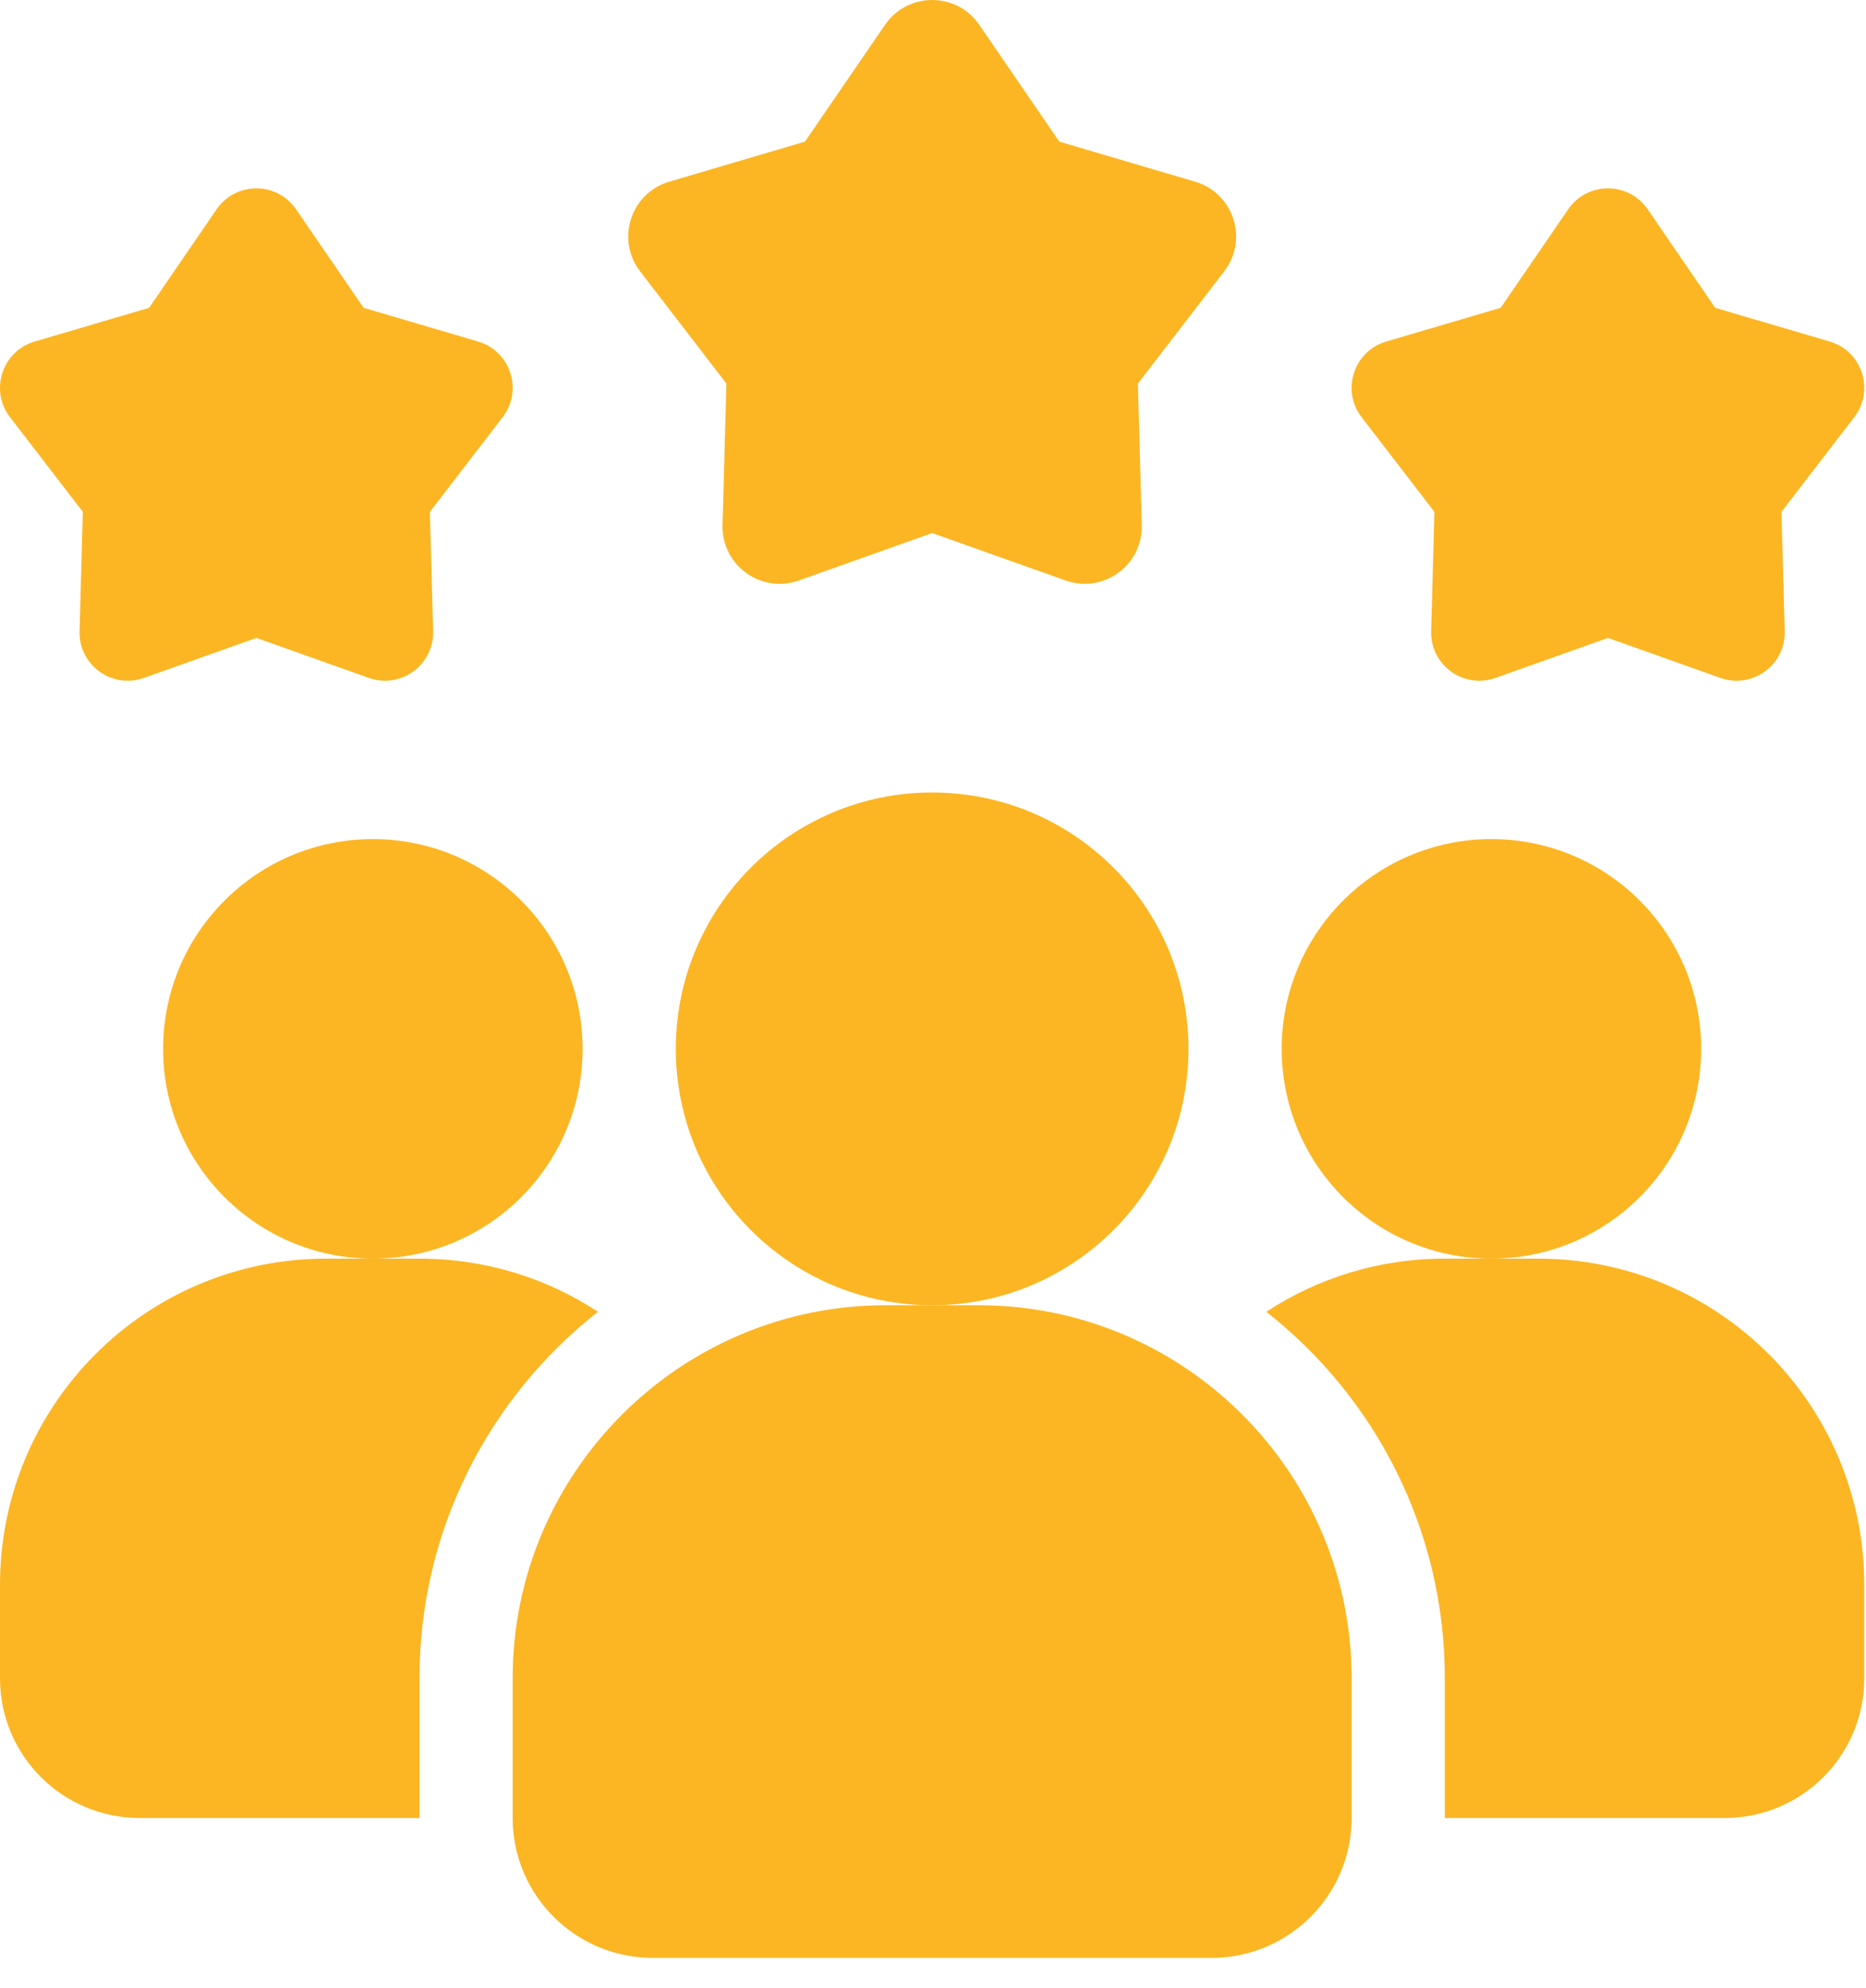 <svg width="46" height="49" viewBox="0 0 46 49" fill="none" xmlns="http://www.w3.org/2000/svg">
<path d="M14.741 32.332C12.064 34.435 10.341 37.698 10.341 41.363V44.809H3.447C1.54 44.809 0 43.27 0 41.363V39.065C0 34.619 3.596 31.022 8.043 31.022H10.341C11.972 31.022 13.477 31.505 14.741 32.332Z" fill="#FCB623"/>
<path d="M36.766 31.022C39.621 31.022 41.936 28.708 41.936 25.852C41.936 22.997 39.621 20.682 36.766 20.682C33.91 20.682 31.596 22.997 31.596 25.852C31.596 28.708 33.91 31.022 36.766 31.022Z" fill="#FCB623"/>
<path d="M9.192 31.022C12.047 31.022 14.362 28.708 14.362 25.852C14.362 22.997 12.047 20.682 9.192 20.682C6.336 20.682 4.021 22.997 4.021 25.852C4.021 28.708 6.336 31.022 9.192 31.022Z" fill="#FCB623"/>
<path d="M45.957 39.065V41.363C45.957 43.27 44.418 44.809 42.51 44.809H35.617V41.363C35.617 37.698 33.894 34.435 31.216 32.332C32.48 31.505 33.985 31.022 35.617 31.022H37.915C42.361 31.022 45.957 34.619 45.957 39.065Z" fill="#FCB623"/>
<path d="M22.979 32.171C26.469 32.171 29.298 29.342 29.298 25.852C29.298 22.362 26.469 19.533 22.979 19.533C19.489 19.533 16.66 22.362 16.66 25.852C16.66 29.342 19.489 32.171 22.979 32.171Z" fill="#FCB623"/>
<path d="M24.128 32.171H21.83C16.762 32.171 12.638 36.295 12.638 41.363V44.809C12.638 46.71 14.185 48.256 16.085 48.256H29.872C31.773 48.256 33.319 46.71 33.319 44.809V41.363C33.319 36.295 29.195 32.171 24.128 32.171Z" fill="#FCB623"/>
<path d="M39.638 15.723L36.866 16.709C36.079 16.988 35.257 16.392 35.28 15.557L35.361 12.616L33.566 10.283C33.057 9.621 33.371 8.655 34.172 8.418L36.994 7.587L38.658 5.159C39.13 4.471 40.146 4.471 40.618 5.159L42.282 7.587L45.105 8.418C45.906 8.654 46.219 9.621 45.71 10.283L43.916 12.616L43.996 15.557C44.019 16.391 43.196 16.988 42.41 16.709L39.638 15.723Z" fill="#FCB623"/>
<path d="M6.319 15.723L3.547 16.709C2.76 16.988 1.938 16.392 1.961 15.557L2.042 12.616L0.247 10.283C-0.262 9.621 0.052 8.655 0.853 8.418L3.676 7.587L5.339 5.159C5.811 4.471 6.827 4.471 7.299 5.159L8.963 7.587L11.786 8.418C12.587 8.654 12.9 9.621 12.391 10.283L10.597 12.616L10.677 15.557C10.7 16.391 9.877 16.988 9.092 16.709L6.319 15.723Z" fill="#FCB623"/>
<path d="M22.979 13.138L19.692 14.307C18.759 14.639 17.784 13.93 17.812 12.941L17.907 9.454L15.78 6.688C15.176 5.903 15.549 4.758 16.498 4.478L19.844 3.491L21.817 0.613C22.377 -0.204 23.582 -0.204 24.141 0.613L26.114 3.491L29.461 4.478C30.41 4.758 30.782 5.903 30.179 6.688L28.051 9.454L28.146 12.941C28.174 13.93 27.199 14.639 26.267 14.307L22.979 13.138Z" fill="#FCB623"/>
</svg>
